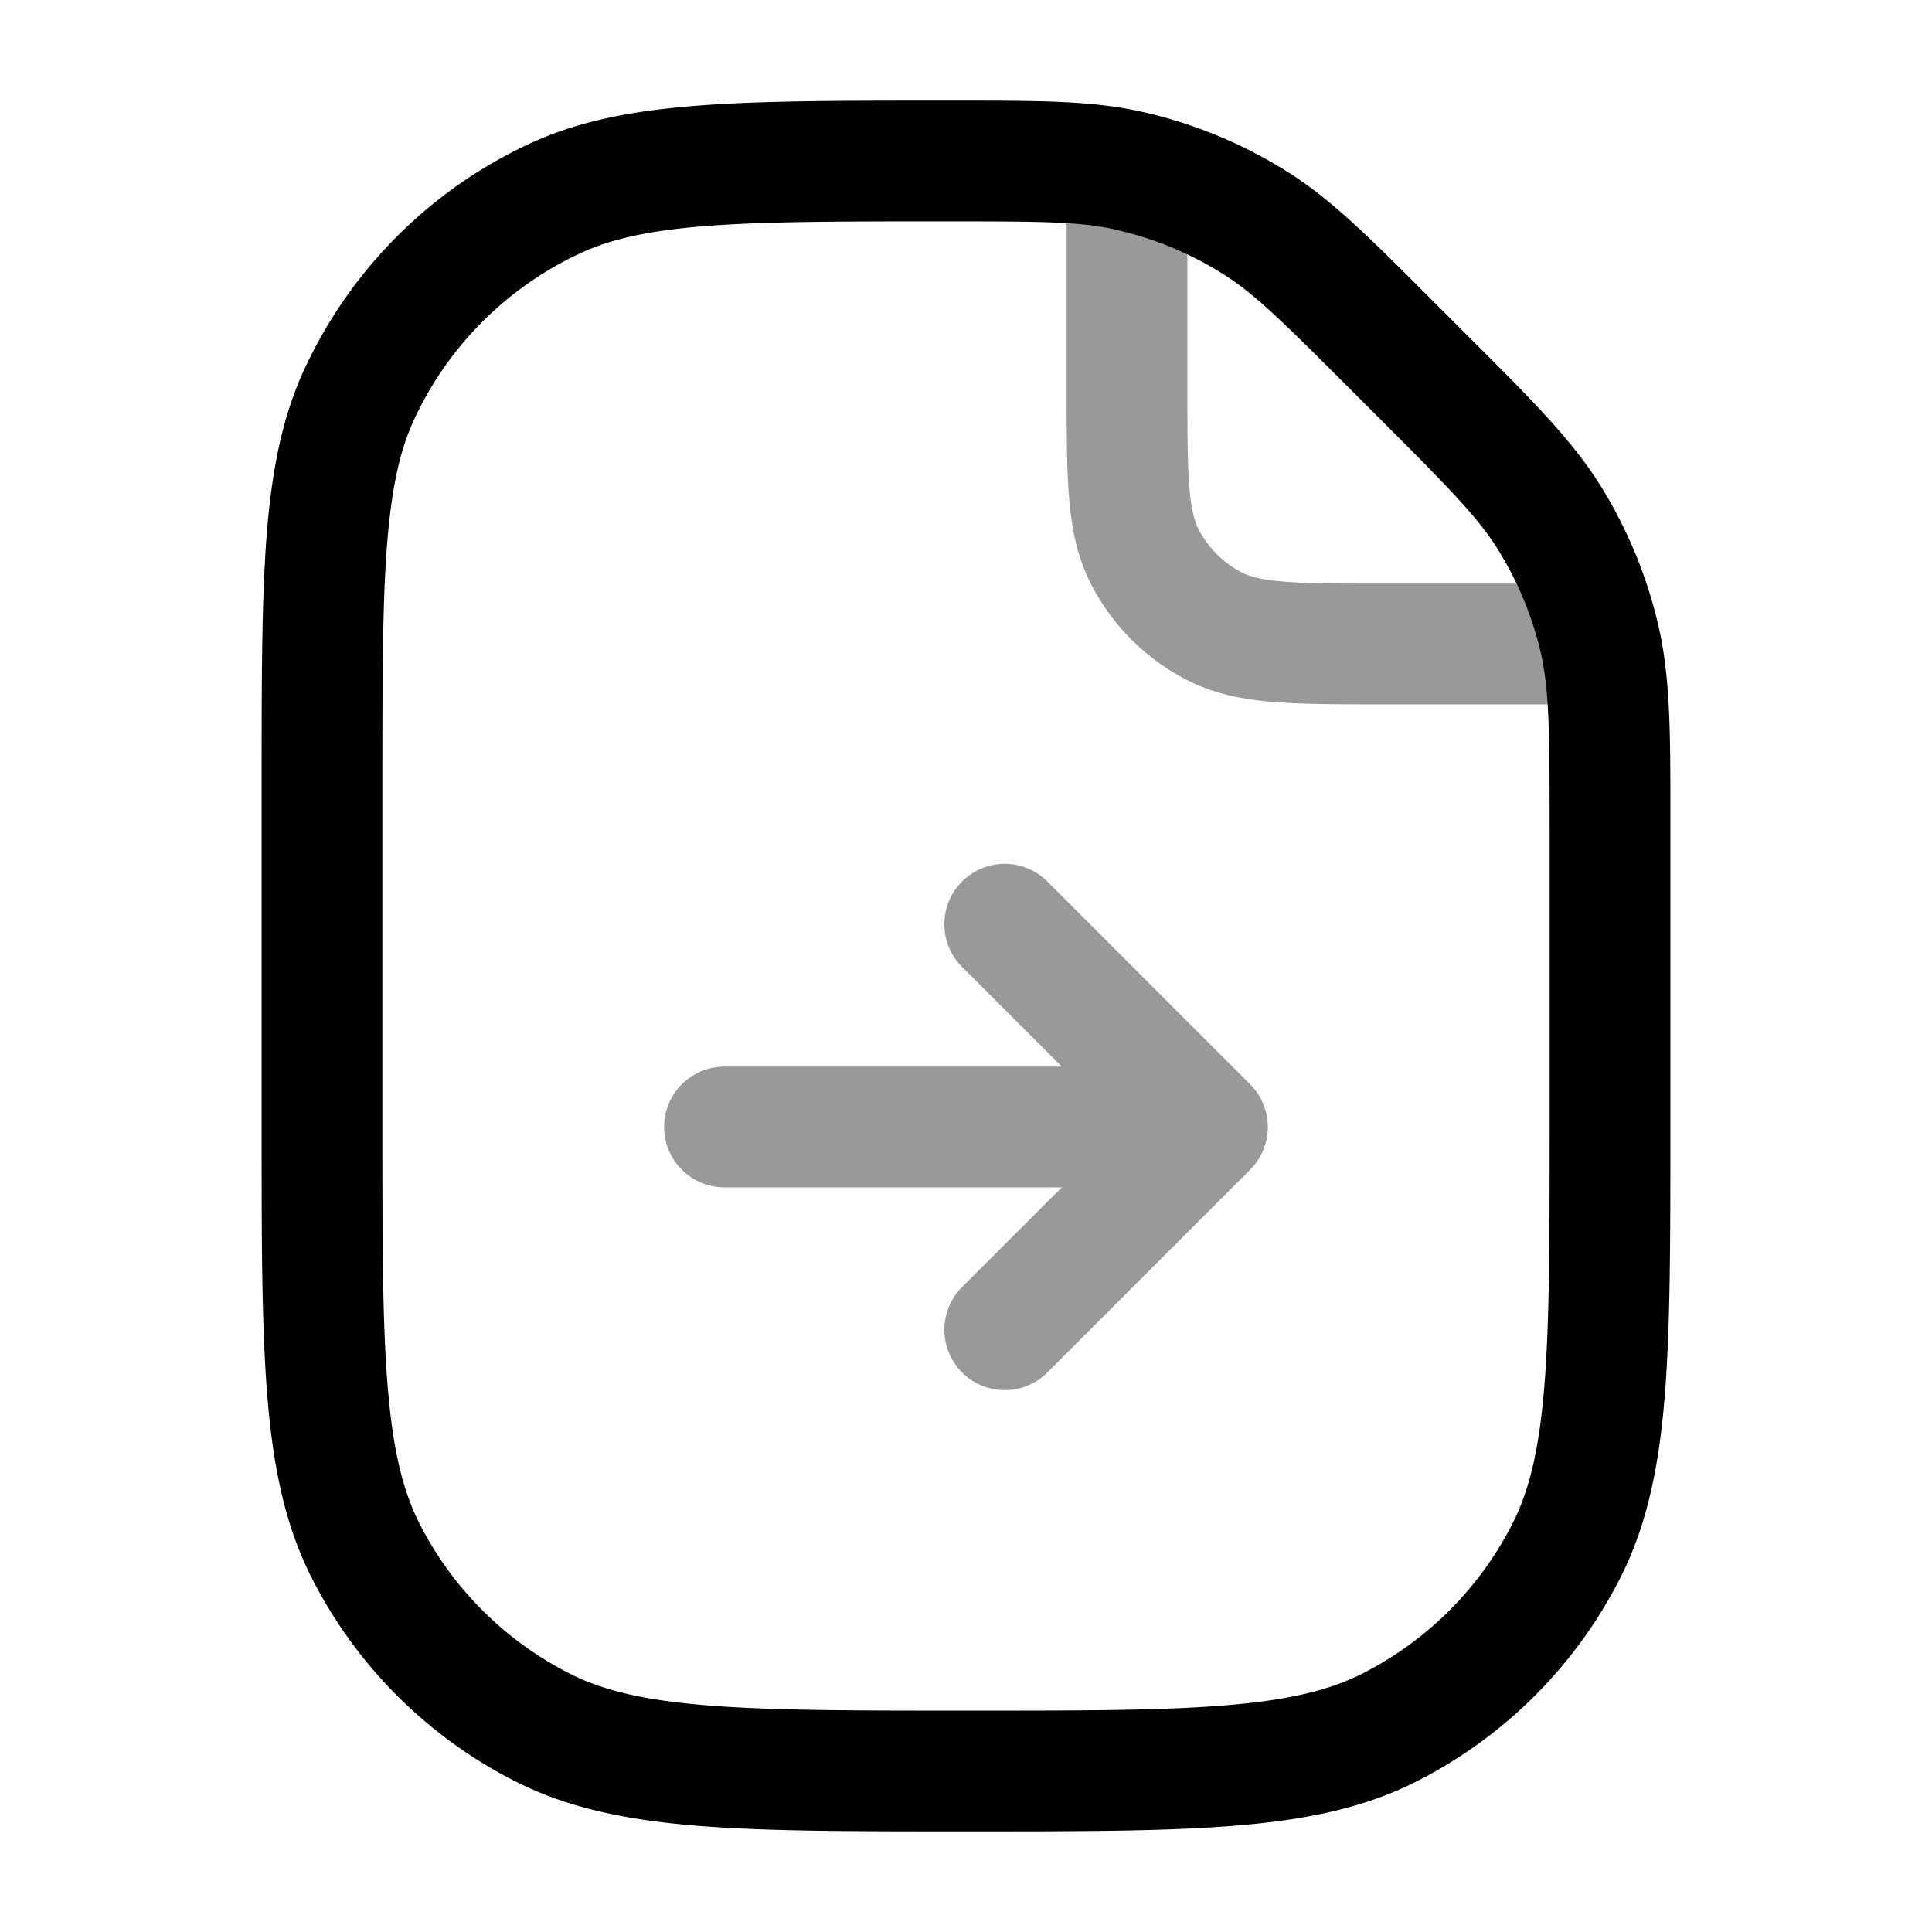 <svg xmlns="http://www.w3.org/2000/svg" width="24" height="24" fill="currentColor" viewBox="0 0 24 24">
  <path fill-rule="evenodd" d="M14.75 2.5a.75.75 0 00-1.5 0V4.83c0 .535 0 .98.03 1.345.03.38.098.736.27 1.074A2.75 2.75 0 0014.75 8.45c.338.172.694.24 1.074.27.365.03.81.03 1.345.03H19.5a.75.75 0 000-1.5h-2.3c-.572 0-.957 0-1.252-.025-.288-.023-.425-.065-.516-.111a1.25 1.25 0 01-.546-.546c-.046-.091-.088-.228-.111-.515-.024-.296-.025-.68-.025-1.253V2.5zm-1.72 8.47a.75.75 0 10-1.06 1.06l1.22 1.22H9a.75.75 0 000 1.5h4.19l-1.22 1.22a.75.75 0 101.06 1.06l2.5-2.5a.75.75 0 000-1.06l-2.5-2.5z" opacity=".4"/>
  <path fill-rule="evenodd" d="M13.849 2.85c-.436-.096-.906-.1-2.07-.1-1.308 0-2.246 0-2.985.056-.73.056-1.204.162-1.59.342a4.25 4.25 0 00-2.056 2.056c-.18.386-.286.86-.342 1.59-.056.739-.056 1.677-.056 2.984V14c0 1.412 0 2.427.066 3.223.064.787.188 1.295.397 1.707a4.25 4.25 0 001.858 1.857c.411.21.919.333 1.706.397.796.065 1.81.066 3.223.066 1.412 0 2.427 0 3.223-.066.787-.064 1.295-.188 1.707-.397a4.25 4.25 0 001.857-1.857c.21-.412.333-.92.397-1.707.065-.796.066-1.81.066-3.223v-3.686c0-1.259-.005-1.766-.117-2.235a4.25 4.25 0 00-.51-1.229c-.251-.41-.607-.773-1.497-1.663l-.378-.378c-.824-.824-1.16-1.154-1.536-1.393a4.249 4.249 0 00-1.363-.565zm-1.98-1.6c1.046 0 1.689 0 2.305.136a5.75 5.75 0 011.844.764c.532.34.987.794 1.726 1.533l.064.065.38.379.07.07c.797.797 1.289 1.289 1.645 1.87a5.75 5.75 0 01.688 1.662c.16.662.16 1.357.159 2.486v3.819c0 1.371 0 2.447-.07 3.311-.072.88-.221 1.607-.557 2.265a5.75 5.75 0 01-2.513 2.513c-.658.336-1.385.485-2.265.556-.864.071-1.94.071-3.311.071h-.068c-1.371 0-2.447 0-3.311-.07-.88-.072-1.607-.221-2.265-.557a5.75 5.75 0 01-2.513-2.513c-.336-.658-.484-1.385-.556-2.265-.071-.864-.071-1.94-.071-3.311V9.748c0-1.27 0-2.265.06-3.067.063-.816.19-1.493.479-2.111a5.75 5.75 0 012.78-2.781c.62-.289 1.296-.416 2.112-.478.802-.061 1.797-.061 3.066-.061h.123z"/>
</svg>
